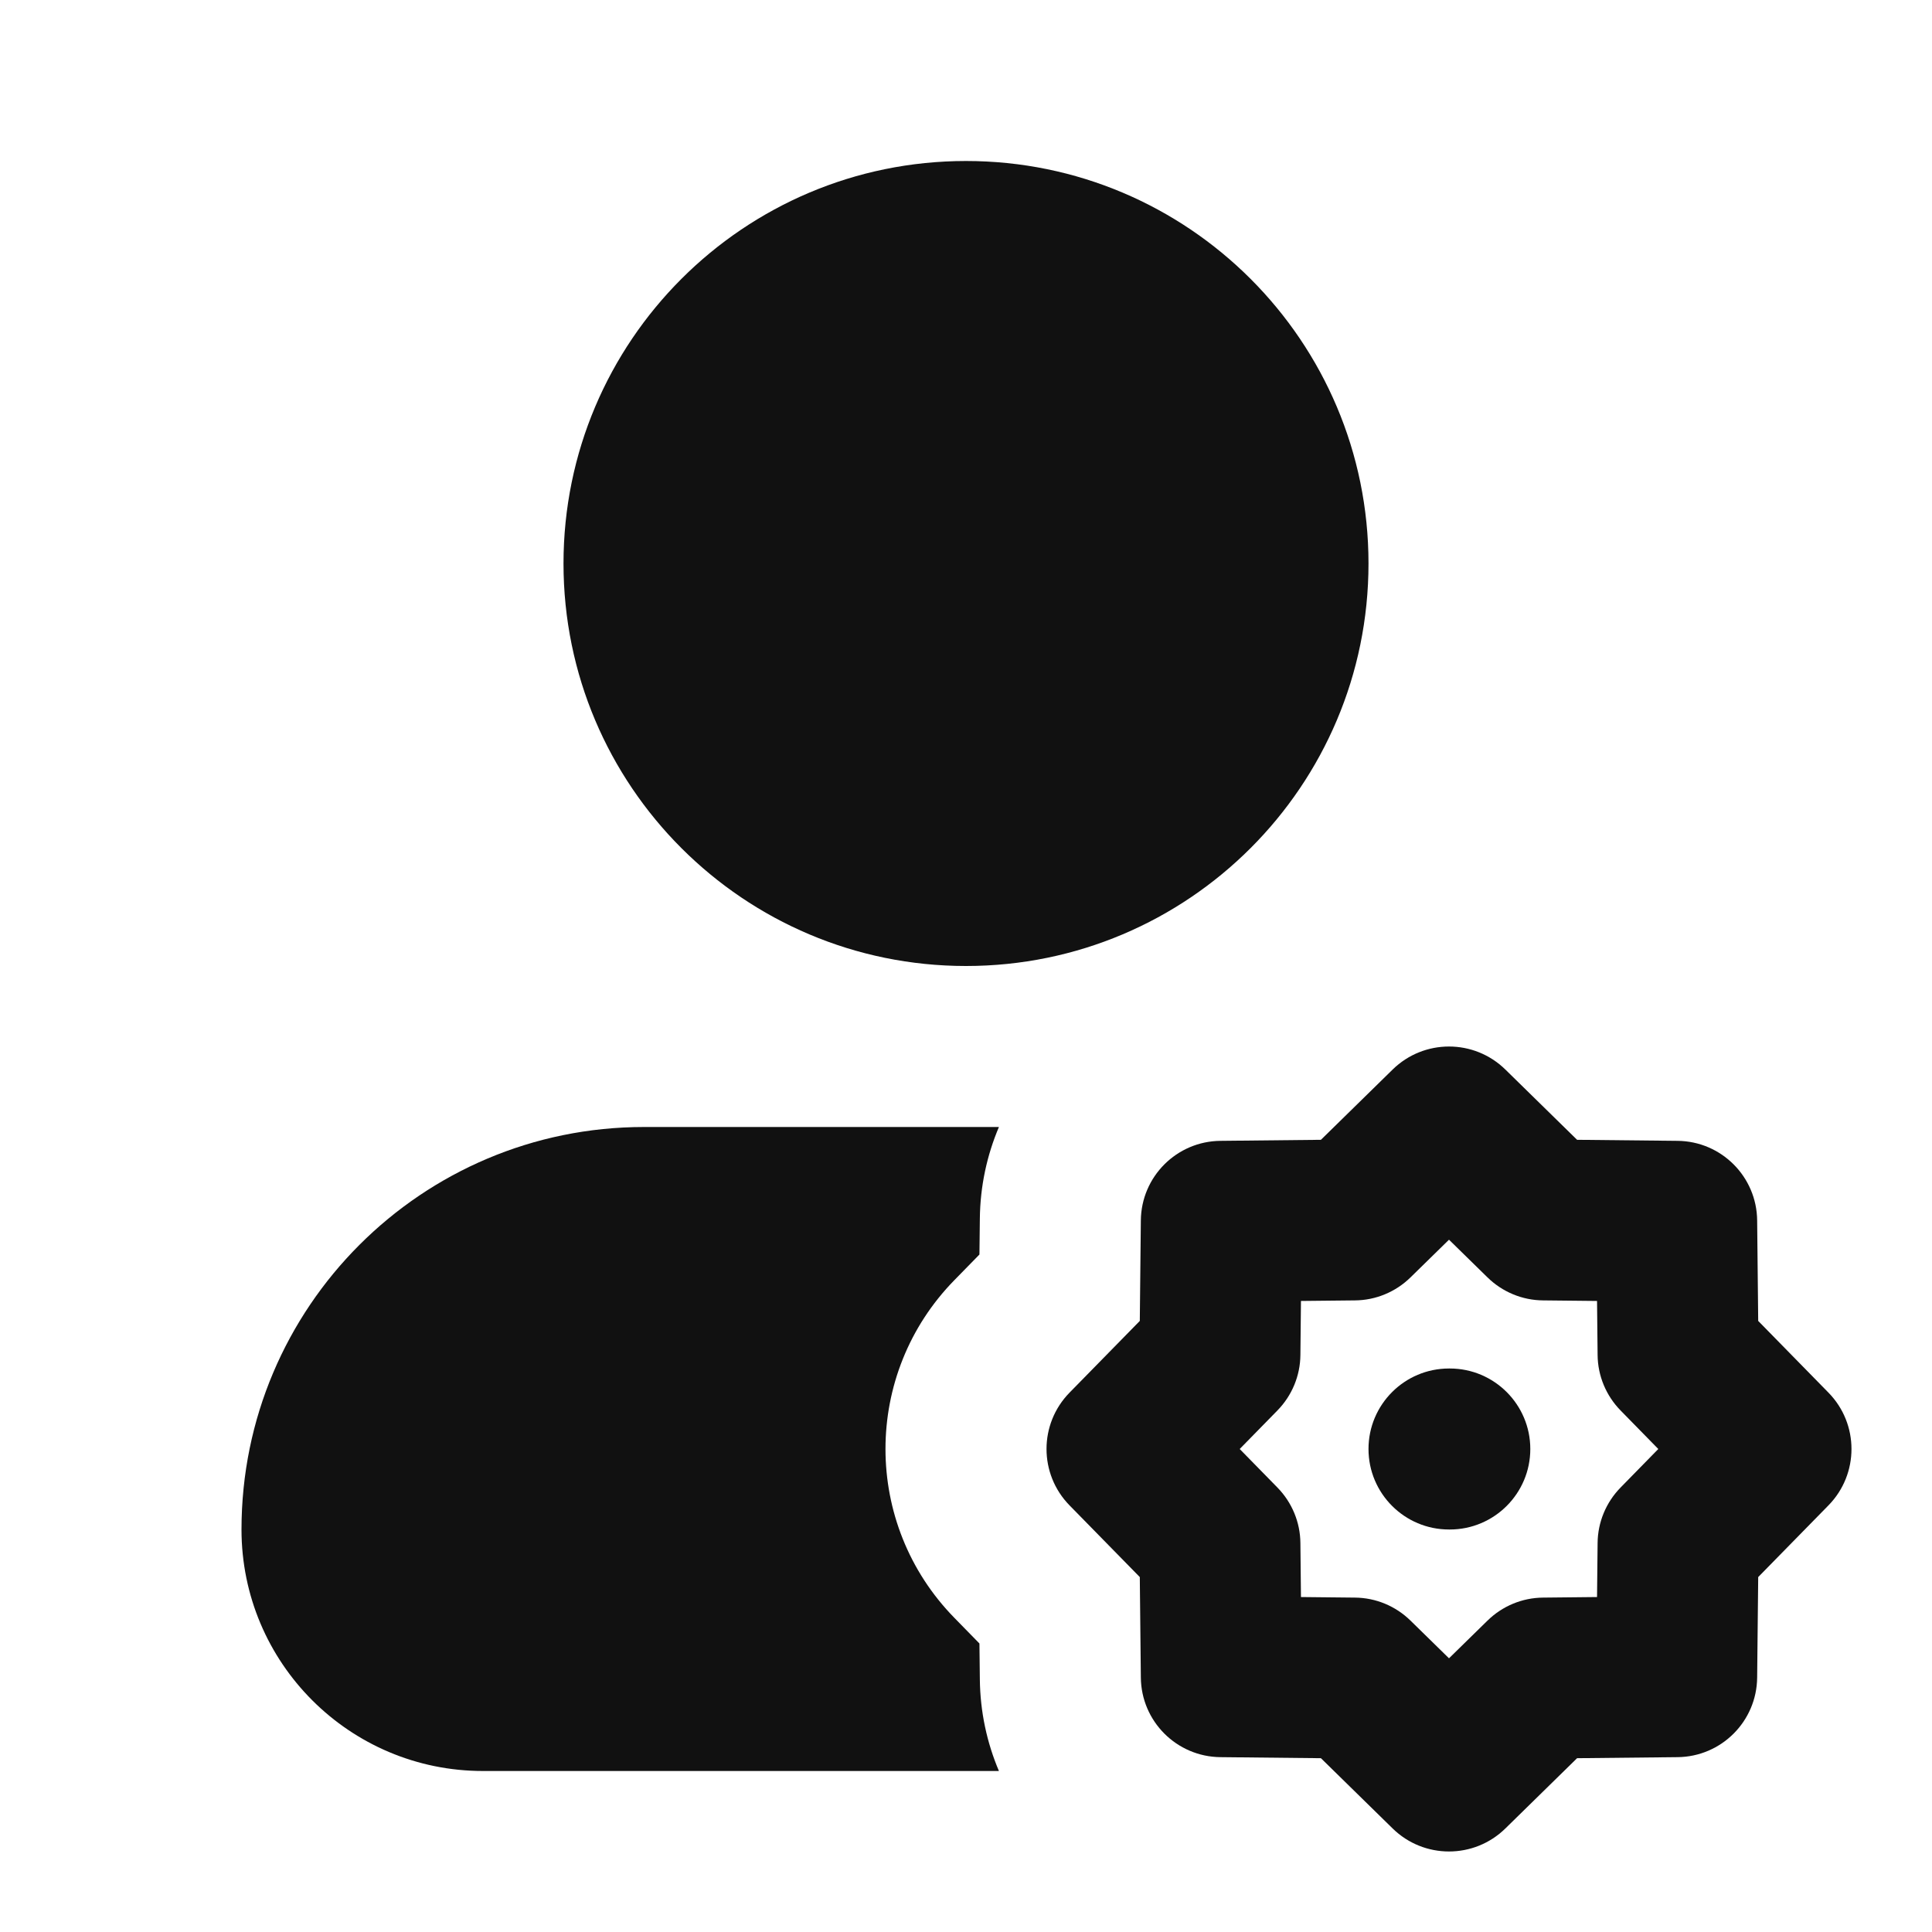 <svg width="24" height="24" viewBox="0 0 24 24" fill="none" xmlns="http://www.w3.org/2000/svg">
<path d="M12 2C9.239 2 7 4.239 7 7C7 9.761 9.239 12 12 12C14.761 12 17 9.761 17 7C17 4.239 14.761 2 12 2Z" fill="#111111"/>
<path d="M8 14C5.239 14 3 16.239 3 19C3 20.657 4.343 22 6 22H12.409C12.26 21.649 12.176 21.264 12.172 20.86L12.167 20.416L11.857 20.099C10.714 18.933 10.714 17.067 11.857 15.901L12.167 15.584L12.172 15.14C12.176 14.736 12.26 14.351 12.409 14H8Z" fill="#111111"/>
<path d="M18 17C17.448 17 17 17.448 17 18C17 18.552 17.448 19 18 19H18.01C18.562 19 19.01 18.552 19.01 18C19.01 17.448 18.562 17 18.01 17H18Z" fill="#111111"/>
<path fill-rule="evenodd" clip-rule="evenodd" d="M18.7 13.286C18.311 12.905 17.689 12.905 17.3 13.286L16.409 14.159L15.161 14.172C14.617 14.177 14.177 14.617 14.172 15.161L14.159 16.409L13.286 17.3C12.905 17.689 12.905 18.311 13.286 18.7L14.159 19.591L14.172 20.839C14.177 21.383 14.617 21.823 15.161 21.828L16.409 21.841L17.3 22.714C17.689 23.095 18.311 23.095 18.7 22.714L19.591 21.841L20.839 21.828C21.383 21.823 21.823 21.383 21.828 20.839L21.841 19.591L22.714 18.7C23.095 18.311 23.095 17.689 22.714 17.3L21.841 16.409L21.828 15.161C21.823 14.617 21.383 14.177 20.839 14.172L19.591 14.159L18.7 13.286ZM17.521 15.869L18 15.4L18.479 15.869C18.663 16.049 18.91 16.152 19.168 16.154L19.839 16.161L19.846 16.832C19.848 17.09 19.951 17.337 20.131 17.521L20.6 18L20.131 18.479C19.951 18.663 19.848 18.91 19.846 19.168L19.839 19.839L19.168 19.846C18.91 19.848 18.663 19.951 18.479 20.131L18 20.6L17.521 20.131C17.337 19.951 17.09 19.848 16.832 19.846L16.161 19.839L16.154 19.168C16.152 18.91 16.049 18.663 15.869 18.479L15.4 18L15.869 17.521C16.049 17.337 16.152 17.09 16.154 16.832L16.161 16.161L16.832 16.154C17.09 16.152 17.337 16.049 17.521 15.869Z" fill="#111111"/>
</svg>
